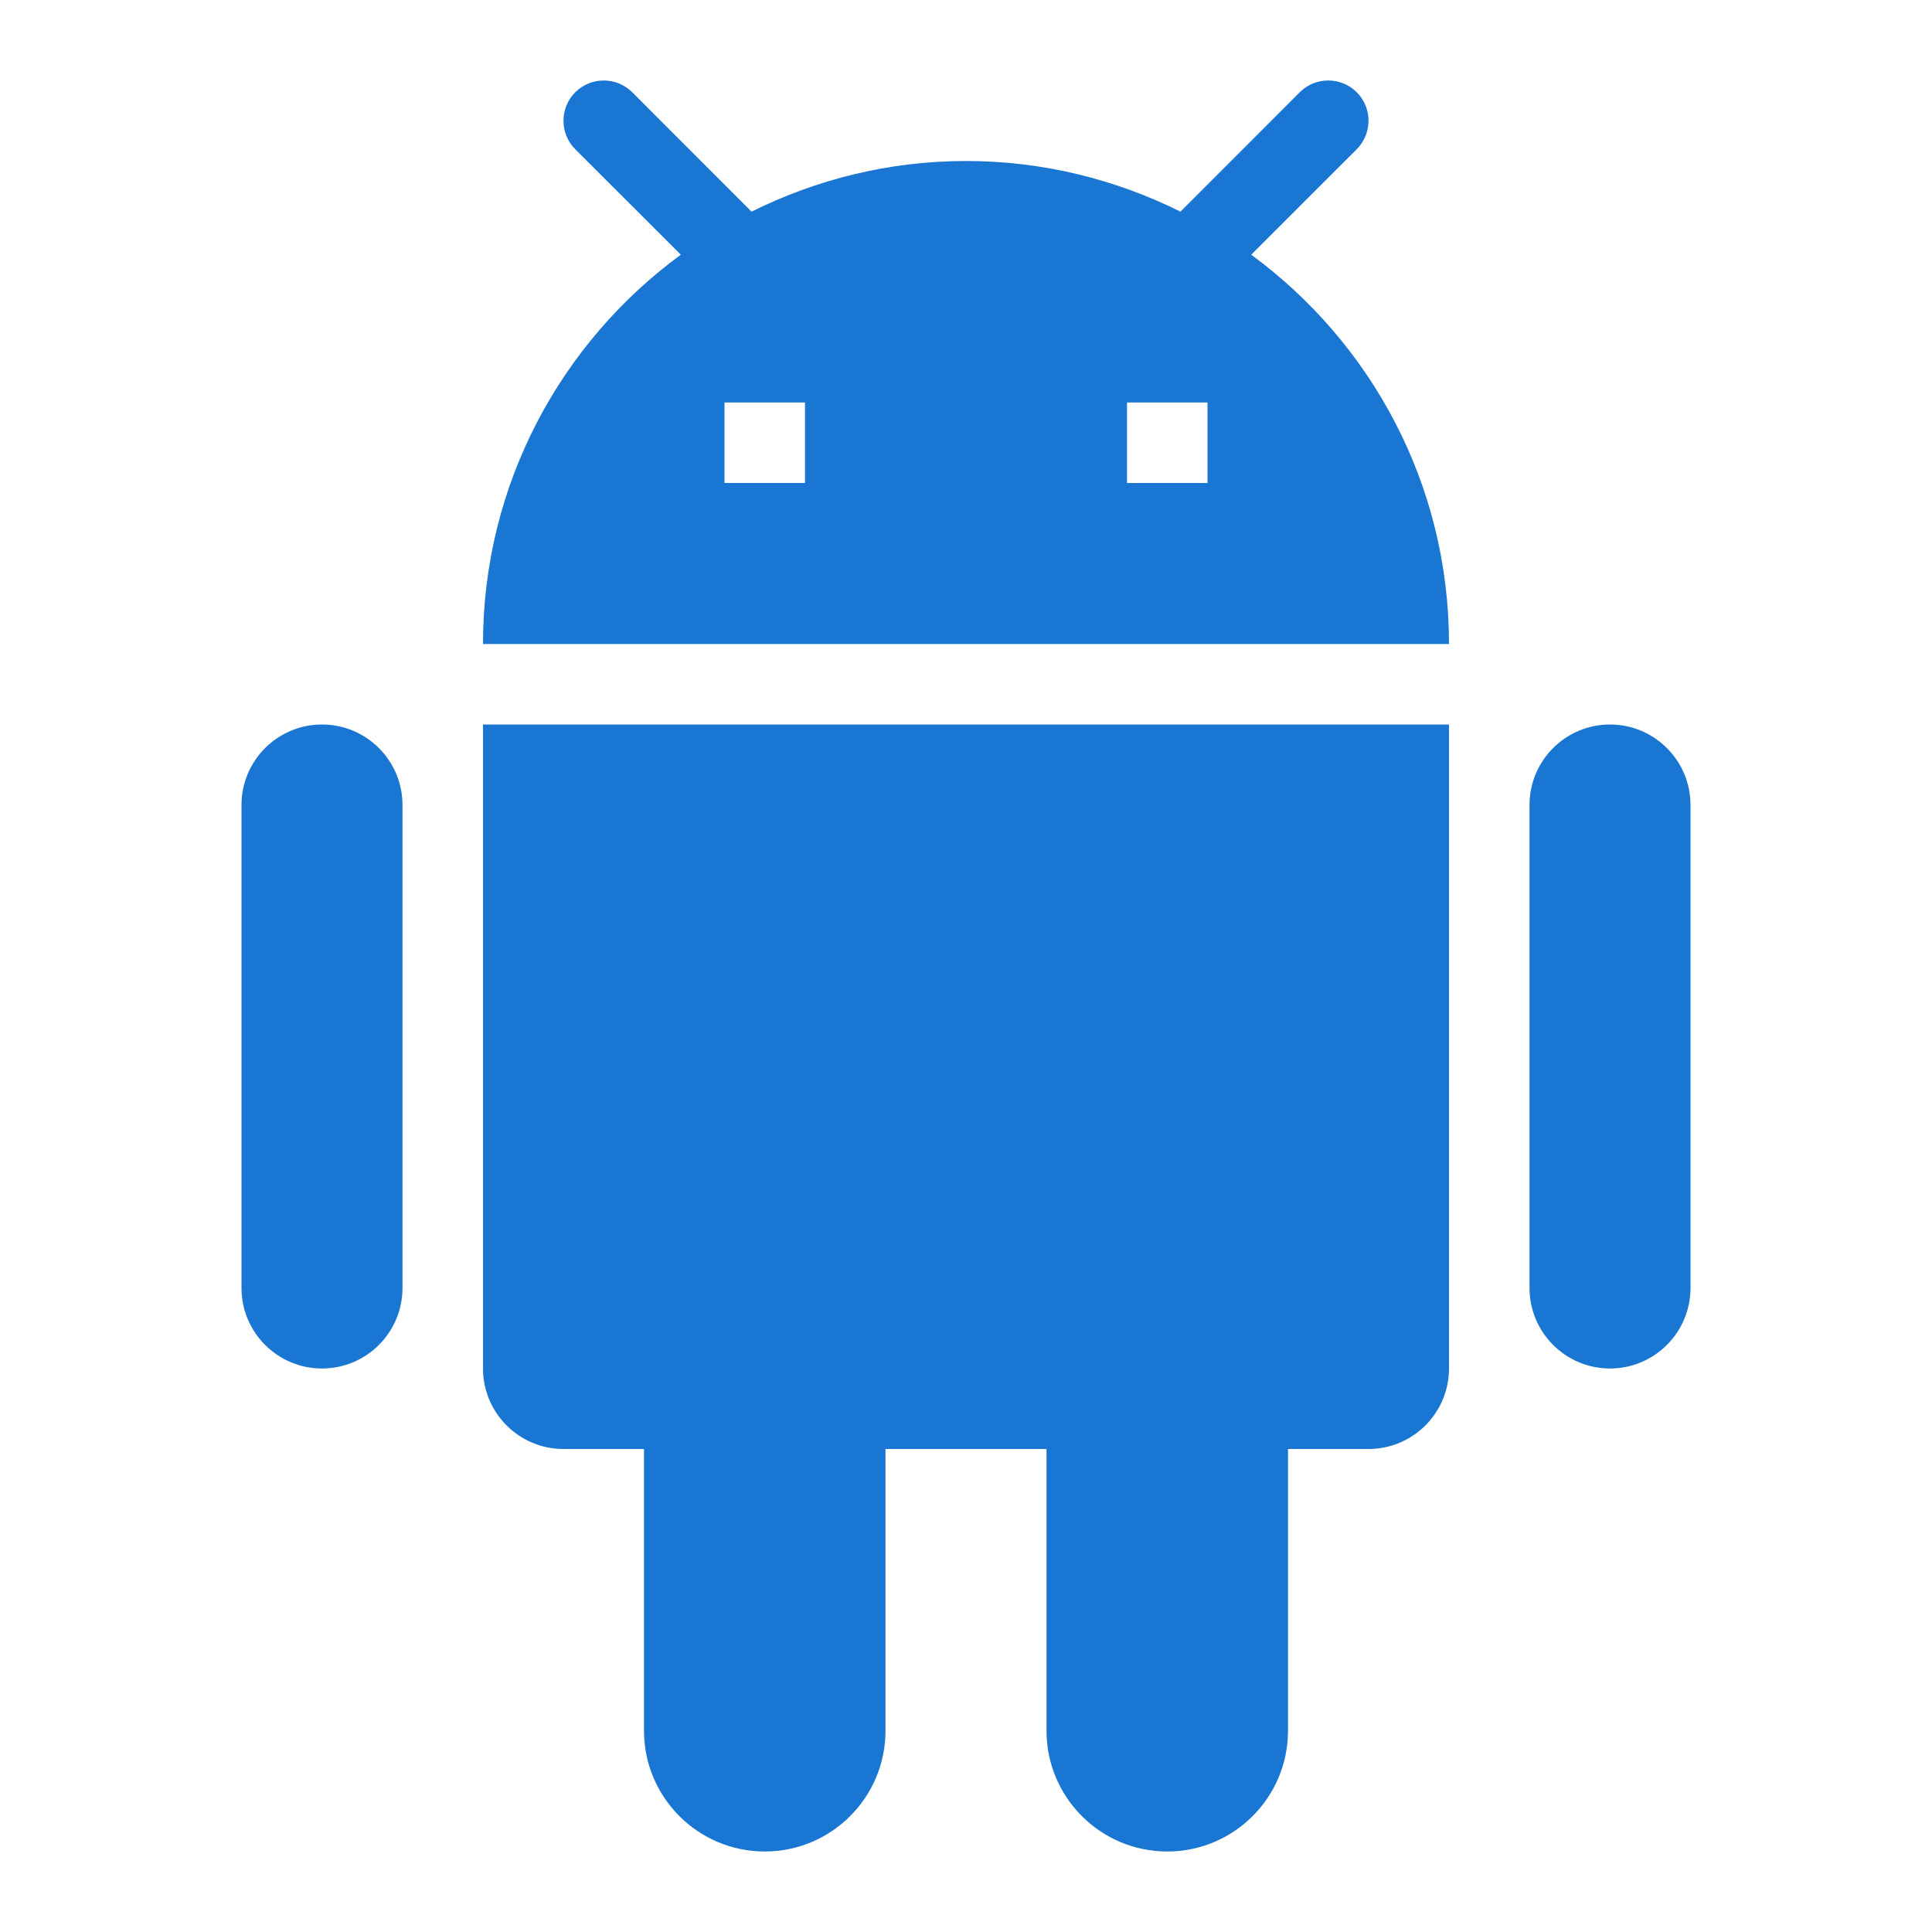<svg width="24" height="24" viewBox="0 0 24 24" fill="none" xmlns="http://www.w3.org/2000/svg">
<path d="M7.5 1C7.372 1 7.244 1.049 7.146 1.146C6.951 1.341 6.951 1.659 7.146 1.854L8.457 3.164C6.969 4.256 6 6.013 6 8H18C18 6.013 17.031 4.256 15.543 3.164L16.854 1.854C17.049 1.658 17.049 1.342 16.854 1.146C16.659 0.951 16.341 0.951 16.146 1.146L14.664 2.629C13.861 2.23 12.958 2 12 2C11.042 2 10.139 2.23 9.336 2.629L7.854 1.146C7.756 1.049 7.628 1 7.5 1ZM9 5H10V6H9V5ZM14 5H15V6H14V5ZM4 9C3.448 9 3 9.448 3 10V16C3 16.552 3.448 17 4 17C4.552 17 5 16.552 5 16V10C5 9.448 4.552 9 4 9ZM6 9V17C6 17.552 6.448 18 7 18H8V21.5C8 22.328 8.672 23 9.5 23C10.328 23 11 22.328 11 21.5V18H13V21.5C13 22.328 13.672 23 14.5 23C15.328 23 16 22.328 16 21.5V18H17C17.552 18 18 17.552 18 17V9H6ZM20 9C19.448 9 19 9.448 19 10V16C19 16.552 19.448 17 20 17C20.552 17 21 16.552 21 16V10C21 9.448 20.552 9 20 9Z" fill="#1976D2"/>
</svg>
